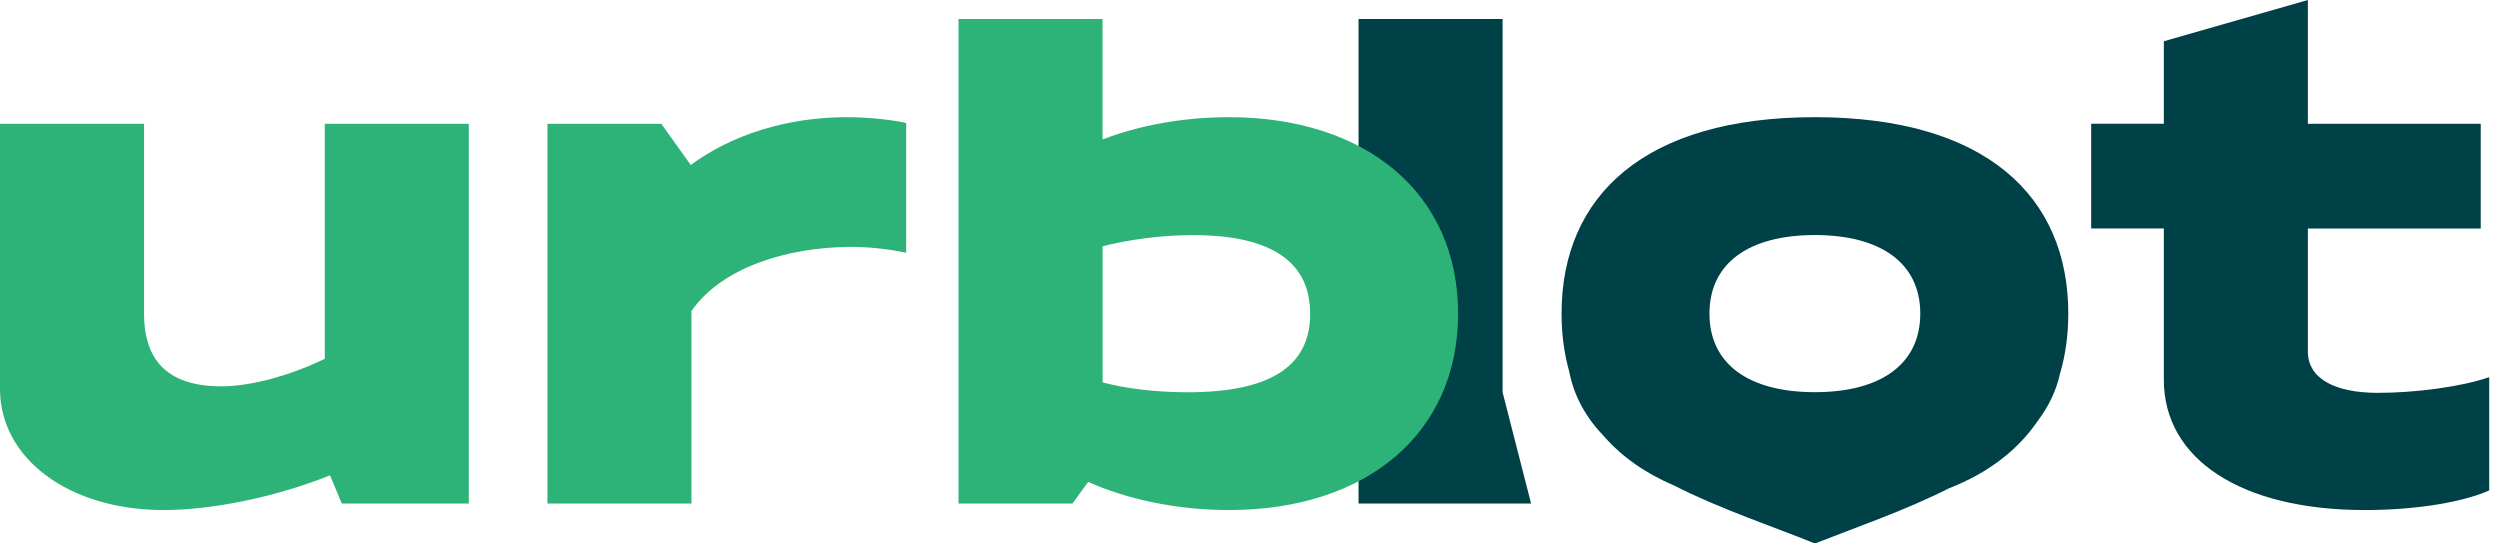 <svg width="92" height="20" viewBox="0 0 92 20" fill="none" xmlns="http://www.w3.org/2000/svg">
<g clip-path="url(#clip0_1215_1647)">
<path d="M49.994 0.699H55.295V14.434L56.344 18.529H49.994V0.699Z" fill="#004047"/>
<path d="M84.93 0V4.555H91.291V8.41H84.93V12.94C84.93 13.902 85.869 14.457 87.508 14.457C88.857 14.457 90.568 14.24 91.603 13.879V18.047C90.76 18.432 89.074 18.77 87.025 18.77C82.496 18.77 79.629 16.914 79.629 13.975V8.408H76.955V4.553H79.629V1.518L84.93 0Z" fill="#004047"/>
<path d="M74.994 15.482C75.383 14.967 75.666 14.393 75.809 13.748C76.01 13.065 76.113 12.328 76.113 11.541C76.113 7.203 73.053 4.312 66.789 4.312C60.525 4.312 57.465 7.203 57.465 11.541C57.465 12.297 57.56 13.006 57.746 13.666C57.926 14.611 58.391 15.4 59.043 16.074C59.693 16.812 60.549 17.418 61.607 17.867C63.256 18.711 65.162 19.344 66.789 20C68.334 19.395 70.133 18.773 71.723 17.969C73.176 17.402 74.266 16.555 74.994 15.482ZM66.787 8.65C69.221 8.65 70.666 9.688 70.666 11.541C70.666 13.395 69.221 14.432 66.787 14.432C64.353 14.432 62.908 13.396 62.908 11.541C62.908 9.686 64.353 8.65 66.787 8.65Z" fill="#004047"/>
<path d="M12.145 17.492C10.168 18.287 7.807 18.77 6.023 18.77C2.555 18.77 0 16.891 0 14.312V4.555H5.301V11.543C5.301 13.326 6.24 14.217 8.145 14.217C9.18 14.217 10.602 13.855 11.951 13.205V4.555H17.252V18.529H12.578L12.145 17.494V17.492Z" fill="#2DB378"/>
<path d="M24.336 4.555L25.42 6.072C26.914 4.965 28.963 4.312 31.154 4.312C32.045 4.312 32.986 4.434 33.348 4.529V9.301C32.648 9.156 31.949 9.084 31.275 9.084C28.914 9.107 26.553 9.855 25.445 11.445V18.529H20.145V4.555H24.338H24.336Z" fill="#2DB378"/>
<path d="M35.273 0.699H40.574V5.133C41.875 4.627 43.514 4.312 45.225 4.312C50.26 4.312 53.658 7.107 53.658 11.541C53.658 15.975 50.262 18.77 45.225 18.77C43.273 18.77 41.441 18.359 40.045 17.734L39.467 18.529H35.273V0.699ZM48.213 11.543C48.213 9.688 46.863 8.652 43.9 8.652C42.721 8.652 41.539 8.82 40.576 9.062V14.074C41.42 14.291 42.48 14.435 43.709 14.435C46.865 14.435 48.215 13.4 48.215 11.545L48.213 11.543Z" fill="#2DB378"/>
</g>
<defs>
<clipPath id="clip0_1215_1647">
<rect width="91.603" height="20" fill="white"/>
</clipPath>
</defs>
</svg>
